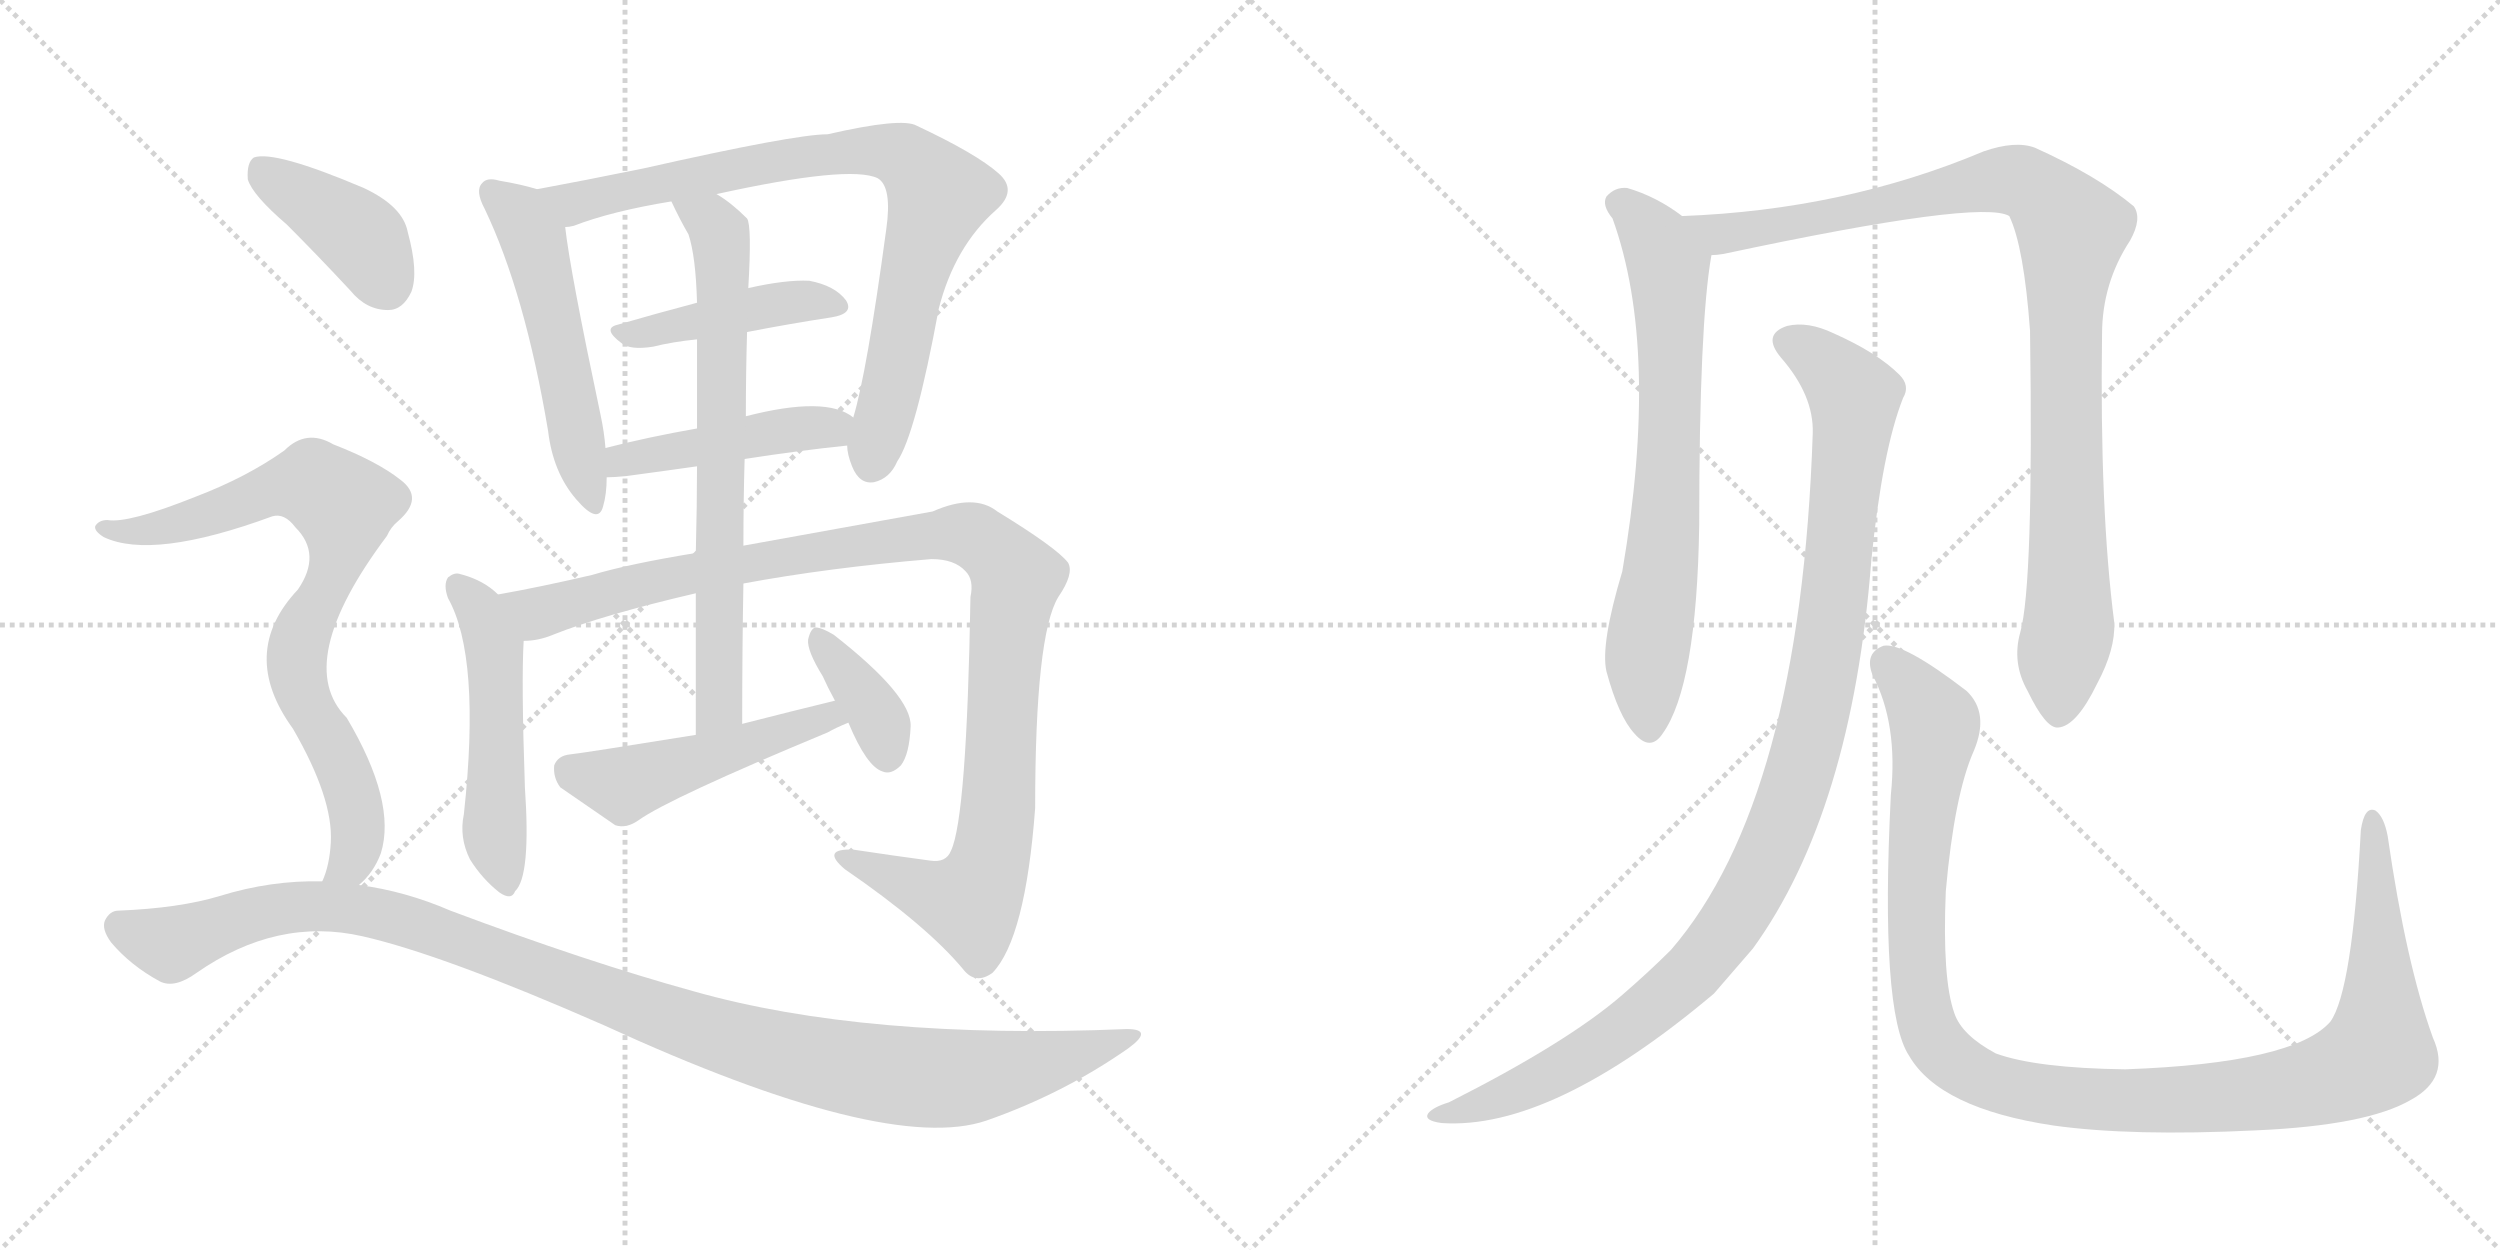 <svg version="1.1" viewBox="0 0 2048 1024" xmlns="http://www.w3.org/2000/svg">
  <g stroke="lightgray" stroke-dasharray="1,1" stroke-width="1" transform="scale(4, 4)">
    <line x1="0" y1="0" x2="256" y2="256"></line>
    <line x1="256" y1="0" x2="0" y2="256"></line>
    <line x1="128" y1="0" x2="128" y2="256"></line>
    <line x1="0" y1="128" x2="256" y2="128"></line>
    <line x1="256" y1="0" x2="512" y2="256"></line>
    <line x1="512" y1="0" x2="256" y2="256"></line>
    <line x1="384" y1="0" x2="384" y2="256"></line>
    <line x1="256" y1="128" x2="512" y2="128"></line>
  </g>
<g transform="scale(1, -1) translate(0, -850)">
   <style type="text/css">
    @keyframes keyframes0 {
      from {
       stroke: black;
       stroke-dashoffset: 528;
       stroke-width: 128;
       }
       63% {
       animation-timing-function: step-end;
       stroke: black;
       stroke-dashoffset: 0;
       stroke-width: 128;
       }
       to {
       stroke: black;
       stroke-width: 1024;
       }
       }
       #make-me-a-hanzi-animation-0 {
         animation: keyframes0 0.68s both;
         animation-delay: 0s;
         animation-timing-function: linear;
       }
    @keyframes keyframes1 {
      from {
       stroke: black;
       stroke-dashoffset: 825;
       stroke-width: 128;
       }
       73% {
       animation-timing-function: step-end;
       stroke: black;
       stroke-dashoffset: 0;
       stroke-width: 128;
       }
       to {
       stroke: black;
       stroke-width: 1024;
       }
       }
       #make-me-a-hanzi-animation-1 {
         animation: keyframes1 0.921s both;
         animation-delay: 0.68s;
         animation-timing-function: linear;
       }
    @keyframes keyframes2 {
      from {
       stroke: black;
       stroke-dashoffset: 429;
       stroke-width: 128;
       }
       58% {
       animation-timing-function: step-end;
       stroke: black;
       stroke-dashoffset: 0;
       stroke-width: 128;
       }
       to {
       stroke: black;
       stroke-width: 1024;
       }
       }
       #make-me-a-hanzi-animation-2 {
         animation: keyframes2 0.599s both;
         animation-delay: 1.601s;
         animation-timing-function: linear;
       }
    @keyframes keyframes3 {
      from {
       stroke: black;
       stroke-dashoffset: 451;
       stroke-width: 128;
       }
       59% {
       animation-timing-function: step-end;
       stroke: black;
       stroke-dashoffset: 0;
       stroke-width: 128;
       }
       to {
       stroke: black;
       stroke-width: 1024;
       }
       }
       #make-me-a-hanzi-animation-3 {
         animation: keyframes3 0.617s both;
         animation-delay: 2.2s;
         animation-timing-function: linear;
       }
    @keyframes keyframes4 {
      from {
       stroke: black;
       stroke-dashoffset: 509;
       stroke-width: 128;
       }
       62% {
       animation-timing-function: step-end;
       stroke: black;
       stroke-dashoffset: 0;
       stroke-width: 128;
       }
       to {
       stroke: black;
       stroke-width: 1024;
       }
       }
       #make-me-a-hanzi-animation-4 {
         animation: keyframes4 0.664s both;
         animation-delay: 2.817s;
         animation-timing-function: linear;
       }
    @keyframes keyframes5 {
      from {
       stroke: black;
       stroke-dashoffset: 1076;
       stroke-width: 128;
       }
       78% {
       animation-timing-function: step-end;
       stroke: black;
       stroke-dashoffset: 0;
       stroke-width: 128;
       }
       to {
       stroke: black;
       stroke-width: 1024;
       }
       }
       #make-me-a-hanzi-animation-5 {
         animation: keyframes5 1.126s both;
         animation-delay: 3.481s;
         animation-timing-function: linear;
       }
    @keyframes keyframes6 {
      from {
       stroke: black;
       stroke-dashoffset: 703;
       stroke-width: 128;
       }
       70% {
       animation-timing-function: step-end;
       stroke: black;
       stroke-dashoffset: 0;
       stroke-width: 128;
       }
       to {
       stroke: black;
       stroke-width: 1024;
       }
       }
       #make-me-a-hanzi-animation-6 {
         animation: keyframes6 0.822s both;
         animation-delay: 4.607s;
         animation-timing-function: linear;
       }
    @keyframes keyframes7 {
      from {
       stroke: black;
       stroke-dashoffset: 489;
       stroke-width: 128;
       }
       61% {
       animation-timing-function: step-end;
       stroke: black;
       stroke-dashoffset: 0;
       stroke-width: 128;
       }
       to {
       stroke: black;
       stroke-width: 1024;
       }
       }
       #make-me-a-hanzi-animation-7 {
         animation: keyframes7 0.648s both;
         animation-delay: 5.429s;
         animation-timing-function: linear;
       }
    @keyframes keyframes8 {
      from {
       stroke: black;
       stroke-dashoffset: 370;
       stroke-width: 128;
       }
       55% {
       animation-timing-function: step-end;
       stroke: black;
       stroke-dashoffset: 0;
       stroke-width: 128;
       }
       to {
       stroke: black;
       stroke-width: 1024;
       }
       }
       #make-me-a-hanzi-animation-8 {
         animation: keyframes8 0.551s both;
         animation-delay: 6.077s;
         animation-timing-function: linear;
       }
    @keyframes keyframes9 {
      from {
       stroke: black;
       stroke-dashoffset: 401;
       stroke-width: 128;
       }
       57% {
       animation-timing-function: step-end;
       stroke: black;
       stroke-dashoffset: 0;
       stroke-width: 128;
       }
       to {
       stroke: black;
       stroke-width: 1024;
       }
       }
       #make-me-a-hanzi-animation-9 {
         animation: keyframes9 0.576s both;
         animation-delay: 6.628s;
         animation-timing-function: linear;
       }
    @keyframes keyframes10 {
      from {
       stroke: black;
       stroke-dashoffset: 797;
       stroke-width: 128;
       }
       72% {
       animation-timing-function: step-end;
       stroke: black;
       stroke-dashoffset: 0;
       stroke-width: 128;
       }
       to {
       stroke: black;
       stroke-width: 1024;
       }
       }
       #make-me-a-hanzi-animation-10 {
         animation: keyframes10 0.899s both;
         animation-delay: 7.205s;
         animation-timing-function: linear;
       }
    @keyframes keyframes11 {
      from {
       stroke: black;
       stroke-dashoffset: 1117;
       stroke-width: 128;
       }
       78% {
       animation-timing-function: step-end;
       stroke: black;
       stroke-dashoffset: 0;
       stroke-width: 128;
       }
       to {
       stroke: black;
       stroke-width: 1024;
       }
       }
       #make-me-a-hanzi-animation-11 {
         animation: keyframes11 1.159s both;
         animation-delay: 8.103s;
         animation-timing-function: linear;
       }
    @keyframes keyframes12 {
      from {
       stroke: black;
       stroke-dashoffset: 703;
       stroke-width: 128;
       }
       70% {
       animation-timing-function: step-end;
       stroke: black;
       stroke-dashoffset: 0;
       stroke-width: 128;
       }
       to {
       stroke: black;
       stroke-width: 1024;
       }
       }
       #make-me-a-hanzi-animation-12 {
         animation: keyframes12 0.822s both;
         animation-delay: 9.262s;
         animation-timing-function: linear;
       }
    @keyframes keyframes13 {
      from {
       stroke: black;
       stroke-dashoffset: 990;
       stroke-width: 128;
       }
       76% {
       animation-timing-function: step-end;
       stroke: black;
       stroke-dashoffset: 0;
       stroke-width: 128;
       }
       to {
       stroke: black;
       stroke-width: 1024;
       }
       }
       #make-me-a-hanzi-animation-13 {
         animation: keyframes13 1.056s both;
         animation-delay: 10.084s;
         animation-timing-function: linear;
       }
    @keyframes keyframes14 {
      from {
       stroke: black;
       stroke-dashoffset: 1066;
       stroke-width: 128;
       }
       78% {
       animation-timing-function: step-end;
       stroke: black;
       stroke-dashoffset: 0;
       stroke-width: 128;
       }
       to {
       stroke: black;
       stroke-width: 1024;
       }
       }
       #make-me-a-hanzi-animation-14 {
         animation: keyframes14 1.118s both;
         animation-delay: 11.14s;
         animation-timing-function: linear;
       }
    @keyframes keyframes15 {
      from {
       stroke: black;
       stroke-dashoffset: 1154;
       stroke-width: 128;
       }
       79% {
       animation-timing-function: step-end;
       stroke: black;
       stroke-dashoffset: 0;
       stroke-width: 128;
       }
       to {
       stroke: black;
       stroke-width: 1024;
       }
       }
       #make-me-a-hanzi-animation-15 {
         animation: keyframes15 1.189s both;
         animation-delay: 12.257s;
         animation-timing-function: linear;
       }
</style>
<path d="M 440 695 Q 427 699 409 702 Q 399 705 395 700 Q 389 694 397 679 Q 430 610 449 497 Q 453 463 472 441 Q 490 420 494 435 Q 497 445 497 459 L 496 483 Q 495 496 492 510 Q 467 628 463 664 C 460 690 460 690 440 695 Z" fill="lightgray"></path> 
<path d="M 694 485 Q 694 478 698 468 Q 704 453 716 455 Q 729 458 735 472 Q 750 494 769 597 Q 782 648 816 678 Q 834 694 818 708 Q 800 724 751 747 Q 739 754 678 740 Q 651 740 527 712 Q 478 702 440 695 C 411 689 434 656 463 664 Q 466 664 470 665 Q 501 677 550 685 L 587 691 Q 696 715 719 704 Q 731 697 726 662 Q 710 544 699 508 L 694 485 Z" fill="lightgray"></path> 
<path d="M 571 602 Q 537 593 506 584 Q 493 581 509 569 Q 516 563 535 566 Q 551 570 571 572 L 612 578 Q 648 585 681 590 Q 700 593 693 604 Q 684 616 663 620 Q 644 621 613 614 L 571 602 Z" fill="lightgray"></path> 
<path d="M 610 474 Q 655 481 694 485 C 724 488 724 492 699 508 Q 677 526 611 509 L 571 499 Q 531 492 496 483 C 467 476 467 458 497 459 Q 503 459 513 460 Q 543 464 571 468 L 610 474 Z" fill="lightgray"></path> 
<path d="M 408 363 Q 396 375 376 380 Q 372 381 367 377 Q 363 371 367 360 Q 394 312 380 183 Q 376 164 385 146 Q 395 130 409 119 Q 419 112 422 120 Q 435 132 430 205 Q 427 292 429 325 C 430 344 430 344 408 363 Z" fill="lightgray"></path> 
<path d="M 609 372 Q 679 385 763 392 Q 782 392 791 382 Q 798 375 795 361 Q 792 180 779 153 Q 775 143 762 145 Q 732 149 699 154 Q 672 155 692 138 Q 759 92 789 56 Q 799 43 813 53 Q 840 81 848 188 Q 848 330 867 361 Q 880 380 875 389 Q 866 401 817 431 Q 798 446 764 431 Q 748 428 609 403 L 570 397 Q 515 388 485 379 Q 442 369 408 363 C 379 357 400 319 429 325 Q 441 325 453 330 Q 493 346 570 364 L 609 372 Z" fill="lightgray"></path> 
<path d="M 608 257 Q 608 318 609 372 L 609 403 Q 609 440 610 474 L 611 509 Q 611 545 612 578 L 613 614 Q 616 665 612 671 Q 599 684 587 691 C 562 708 537 712 550 685 Q 557 670 564 658 Q 570 640 571 602 L 571 572 Q 571 547 571 499 L 571 468 Q 571 437 570 397 L 570 364 Q 570 312 570 248 C 570 218 608 227 608 257 Z" fill="lightgray"></path> 
<path d="M 684 276 Q 647 267 608 257 L 570 248 Q 477 233 467 232 Q 457 231 454 223 Q 453 213 459 205 Q 478 192 504 174 Q 513 171 523 178 Q 548 196 678 250 Q 685 254 695 258 C 723 270 713 283 684 276 Z" fill="lightgray"></path> 
<path d="M 695 258 Q 710 222 723 218 Q 730 215 738 223 Q 745 232 746 255 Q 747 280 683 330 Q 673 336 668 336 Q 664 335 662 326 Q 661 317 674 296 Q 678 287 684 276 L 695 258 Z" fill="lightgray"></path> 
<path d="M 235 666 Q 260 641 287 612 Q 300 596 318 596 Q 330 596 337 611 Q 343 627 334 660 Q 330 681 298 696 Q 225 727 208 721 Q 202 717 203 703 Q 207 690 235 666 Z" fill="lightgray"></path> 
<path d="M 294 125 Q 306 135 312 151 Q 325 193 284 262 Q 239 307 317 411 Q 320 418 326 423 Q 348 442 328 457 Q 309 472 273 486 Q 251 499 233 481 Q 202 459 160 443 Q 105 421 88 424 Q 81 424 78 419 Q 77 415 85 410 Q 125 391 223 427 Q 233 430 242 418 Q 264 396 244 367 Q 195 315 240 253 Q 273 196 271 160 Q 270 141 264 128 C 255 99 274 103 294 125 Z" fill="lightgray"></path> 
<path d="M 264 128 Q 222 129 180 116 Q 147 106 97 104 Q 90 104 86 96 Q 83 89 91 78 Q 107 59 131 46 Q 143 40 161 53 Q 227 99 297 83 Q 363 68 495 10 Q 726 -96 808 -68 Q 871 -46 924 -9 Q 946 7 923 7 Q 709 -2 568 38 Q 481 62 369 104 Q 332 120 294 125 L 264 128 Z" fill="lightgray"></path> 
<path d="M 1378 673 Q 1357 689 1333 696 Q 1323 697 1316 689 Q 1312 682 1321 671 Q 1360 563 1329 382 Q 1311 322 1316 300 Q 1326 263 1339 249 Q 1352 234 1362 249 Q 1390 288 1392 420 Q 1392 585 1402 641 C 1404 655 1403 656 1378 673 Z" fill="lightgray"></path> 
<path d="M 1655 332 Q 1648 307 1661 284 Q 1676 253 1686 254 Q 1701 255 1718 290 Q 1733 318 1732 340 Q 1720 433 1722 576 Q 1722 618 1745 653 Q 1755 671 1748 681 Q 1718 706 1667 729 Q 1651 735 1625 726 Q 1511 678 1378 673 C 1348 671 1372 636 1402 641 Q 1406 641 1412 642 Q 1623 687 1646 673 Q 1658 648 1663 579 Q 1666 371 1655 332 Z" fill="lightgray"></path> 
<path d="M 1485 495 Q 1475 195 1369 72 Q 1351 54 1329 35 Q 1284 -4 1187 -53 Q 1174 -57 1170 -62 Q 1166 -68 1181 -70 Q 1271 -76 1404 36 L 1436 73 Q 1517 185 1533 391 Q 1542 481 1559 524 Q 1565 534 1556 543 Q 1538 561 1502 577 Q 1481 587 1464 583 Q 1443 576 1459 557 Q 1486 526 1485 495 Z" fill="lightgray"></path> 
<path d="M 1993 0 Q 1971 61 1956 165 Q 1953 181 1946 186 Q 1937 190 1934 170 Q 1927 38 1909 13 Q 1879 -21 1741 -26 Q 1668 -25 1635 -13 Q 1607 2 1601 20 Q 1591 48 1594 120 Q 1601 199 1617 235 Q 1630 266 1611 284 Q 1559 324 1543 321 Q 1527 315 1534 297 Q 1555 257 1549 199 Q 1540 21 1564 -15 Q 1589 -58 1682 -72 Q 1746 -81 1848 -76 Q 1939 -72 1975 -51 Q 2008 -33 1993 0 Z" fill="lightgray"></path> 
      <clipPath id="make-me-a-hanzi-clip-0">
      <path d="M 440 695 Q 427 699 409 702 Q 399 705 395 700 Q 389 694 397 679 Q 430 610 449 497 Q 453 463 472 441 Q 490 420 494 435 Q 497 445 497 459 L 496 483 Q 495 496 492 510 Q 467 628 463 664 C 460 690 460 690 440 695 Z" fill="lightgray"></path>
      </clipPath>
      <path clip-path="url(#make-me-a-hanzi-clip-0)" d="M 403 693 L 426 674 L 437 654 L 484 440 " fill="none" id="make-me-a-hanzi-animation-0" stroke-dasharray="400 800" stroke-linecap="round"></path>

      <clipPath id="make-me-a-hanzi-clip-1">
      <path d="M 694 485 Q 694 478 698 468 Q 704 453 716 455 Q 729 458 735 472 Q 750 494 769 597 Q 782 648 816 678 Q 834 694 818 708 Q 800 724 751 747 Q 739 754 678 740 Q 651 740 527 712 Q 478 702 440 695 C 411 689 434 656 463 664 Q 466 664 470 665 Q 501 677 550 685 L 587 691 Q 696 715 719 704 Q 731 697 726 662 Q 710 544 699 508 L 694 485 Z" fill="lightgray"></path>
      </clipPath>
      <path clip-path="url(#make-me-a-hanzi-clip-1)" d="M 447 692 L 471 683 L 693 727 L 728 726 L 748 717 L 769 687 L 748 625 L 714 471 " fill="none" id="make-me-a-hanzi-animation-1" stroke-dasharray="697 1394" stroke-linecap="round"></path>

      <clipPath id="make-me-a-hanzi-clip-2">
      <path d="M 571 602 Q 537 593 506 584 Q 493 581 509 569 Q 516 563 535 566 Q 551 570 571 572 L 612 578 Q 648 585 681 590 Q 700 593 693 604 Q 684 616 663 620 Q 644 621 613 614 L 571 602 Z" fill="lightgray"></path>
      </clipPath>
      <path clip-path="url(#make-me-a-hanzi-clip-2)" d="M 515 578 L 648 603 L 685 599 " fill="none" id="make-me-a-hanzi-animation-2" stroke-dasharray="301 602" stroke-linecap="round"></path>

      <clipPath id="make-me-a-hanzi-clip-3">
      <path d="M 610 474 Q 655 481 694 485 C 724 488 724 492 699 508 Q 677 526 611 509 L 571 499 Q 531 492 496 483 C 467 476 467 458 497 459 Q 503 459 513 460 Q 543 464 571 468 L 610 474 Z" fill="lightgray"></path>
      </clipPath>
      <path clip-path="url(#make-me-a-hanzi-clip-3)" d="M 500 465 L 566 484 L 691 504 " fill="none" id="make-me-a-hanzi-animation-3" stroke-dasharray="323 646" stroke-linecap="round"></path>

      <clipPath id="make-me-a-hanzi-clip-4">
      <path d="M 408 363 Q 396 375 376 380 Q 372 381 367 377 Q 363 371 367 360 Q 394 312 380 183 Q 376 164 385 146 Q 395 130 409 119 Q 419 112 422 120 Q 435 132 430 205 Q 427 292 429 325 C 430 344 430 344 408 363 Z" fill="lightgray"></path>
      </clipPath>
      <path clip-path="url(#make-me-a-hanzi-clip-4)" d="M 374 371 L 392 352 L 405 321 L 405 168 L 415 129 " fill="none" id="make-me-a-hanzi-animation-4" stroke-dasharray="381 762" stroke-linecap="round"></path>

      <clipPath id="make-me-a-hanzi-clip-5">
      <path d="M 609 372 Q 679 385 763 392 Q 782 392 791 382 Q 798 375 795 361 Q 792 180 779 153 Q 775 143 762 145 Q 732 149 699 154 Q 672 155 692 138 Q 759 92 789 56 Q 799 43 813 53 Q 840 81 848 188 Q 848 330 867 361 Q 880 380 875 389 Q 866 401 817 431 Q 798 446 764 431 Q 748 428 609 403 L 570 397 Q 515 388 485 379 Q 442 369 408 363 C 379 357 400 319 429 325 Q 441 325 453 330 Q 493 346 570 364 L 609 372 Z" fill="lightgray"></path>
      </clipPath>
      <path clip-path="url(#make-me-a-hanzi-clip-5)" d="M 416 359 L 441 348 L 564 381 L 741 409 L 790 413 L 812 402 L 832 374 L 822 301 L 817 179 L 803 124 L 795 110 L 776 113 L 693 147 " fill="none" id="make-me-a-hanzi-animation-5" stroke-dasharray="948 1896" stroke-linecap="round"></path>

      <clipPath id="make-me-a-hanzi-clip-6">
      <path d="M 608 257 Q 608 318 609 372 L 609 403 Q 609 440 610 474 L 611 509 Q 611 545 612 578 L 613 614 Q 616 665 612 671 Q 599 684 587 691 C 562 708 537 712 550 685 Q 557 670 564 658 Q 570 640 571 602 L 571 572 Q 571 547 571 499 L 571 468 Q 571 437 570 397 L 570 364 Q 570 312 570 248 C 570 218 608 227 608 257 Z" fill="lightgray"></path>
      </clipPath>
      <path clip-path="url(#make-me-a-hanzi-clip-6)" d="M 557 680 L 586 665 L 593 626 L 590 280 L 575 256 " fill="none" id="make-me-a-hanzi-animation-6" stroke-dasharray="575 1150" stroke-linecap="round"></path>

      <clipPath id="make-me-a-hanzi-clip-7">
      <path d="M 684 276 Q 647 267 608 257 L 570 248 Q 477 233 467 232 Q 457 231 454 223 Q 453 213 459 205 Q 478 192 504 174 Q 513 171 523 178 Q 548 196 678 250 Q 685 254 695 258 C 723 270 713 283 684 276 Z" fill="lightgray"></path>
      </clipPath>
      <path clip-path="url(#make-me-a-hanzi-clip-7)" d="M 466 219 L 511 207 L 650 254 L 689 260 " fill="none" id="make-me-a-hanzi-animation-7" stroke-dasharray="361 722" stroke-linecap="round"></path>

      <clipPath id="make-me-a-hanzi-clip-8">
      <path d="M 695 258 Q 710 222 723 218 Q 730 215 738 223 Q 745 232 746 255 Q 747 280 683 330 Q 673 336 668 336 Q 664 335 662 326 Q 661 317 674 296 Q 678 287 684 276 L 695 258 Z" fill="lightgray"></path>
      </clipPath>
      <path clip-path="url(#make-me-a-hanzi-clip-8)" d="M 669 328 L 713 272 L 727 232 " fill="none" id="make-me-a-hanzi-animation-8" stroke-dasharray="242 484" stroke-linecap="round"></path>

      <clipPath id="make-me-a-hanzi-clip-9">
      <path d="M 235 666 Q 260 641 287 612 Q 300 596 318 596 Q 330 596 337 611 Q 343 627 334 660 Q 330 681 298 696 Q 225 727 208 721 Q 202 717 203 703 Q 207 690 235 666 Z" fill="lightgray"></path>
      </clipPath>
      <path clip-path="url(#make-me-a-hanzi-clip-9)" d="M 213 713 L 295 656 L 317 617 " fill="none" id="make-me-a-hanzi-animation-9" stroke-dasharray="273 546" stroke-linecap="round"></path>

      <clipPath id="make-me-a-hanzi-clip-10">
      <path d="M 294 125 Q 306 135 312 151 Q 325 193 284 262 Q 239 307 317 411 Q 320 418 326 423 Q 348 442 328 457 Q 309 472 273 486 Q 251 499 233 481 Q 202 459 160 443 Q 105 421 88 424 Q 81 424 78 419 Q 77 415 85 410 Q 125 391 223 427 Q 233 430 242 418 Q 264 396 244 367 Q 195 315 240 253 Q 273 196 271 160 Q 270 141 264 128 C 255 99 274 103 294 125 Z" fill="lightgray"></path>
      </clipPath>
      <path clip-path="url(#make-me-a-hanzi-clip-10)" d="M 85 417 L 113 414 L 138 419 L 244 454 L 257 454 L 282 436 L 278 393 L 245 326 L 243 307 L 252 271 L 284 214 L 293 178 L 287 143 L 272 130 " fill="none" id="make-me-a-hanzi-animation-10" stroke-dasharray="669 1338" stroke-linecap="round"></path>

      <clipPath id="make-me-a-hanzi-clip-11">
      <path d="M 264 128 Q 222 129 180 116 Q 147 106 97 104 Q 90 104 86 96 Q 83 89 91 78 Q 107 59 131 46 Q 143 40 161 53 Q 227 99 297 83 Q 363 68 495 10 Q 726 -96 808 -68 Q 871 -46 924 -9 Q 946 7 923 7 Q 709 -2 568 38 Q 481 62 369 104 Q 332 120 294 125 L 264 128 Z" fill="lightgray"></path>
      </clipPath>
      <path clip-path="url(#make-me-a-hanzi-clip-11)" d="M 98 92 L 140 77 L 219 104 L 298 104 L 370 83 L 598 -2 L 747 -32 L 816 -29 L 927 -1 " fill="none" id="make-me-a-hanzi-animation-11" stroke-dasharray="989 1978" stroke-linecap="round"></path>

      <clipPath id="make-me-a-hanzi-clip-12">
      <path d="M 1378 673 Q 1357 689 1333 696 Q 1323 697 1316 689 Q 1312 682 1321 671 Q 1360 563 1329 382 Q 1311 322 1316 300 Q 1326 263 1339 249 Q 1352 234 1362 249 Q 1390 288 1392 420 Q 1392 585 1402 641 C 1404 655 1403 656 1378 673 Z" fill="lightgray"></path>
      </clipPath>
      <path clip-path="url(#make-me-a-hanzi-clip-12)" d="M 1326 684 L 1357 654 L 1367 632 L 1367 454 L 1348 301 L 1351 254 " fill="none" id="make-me-a-hanzi-animation-12" stroke-dasharray="575 1150" stroke-linecap="round"></path>

      <clipPath id="make-me-a-hanzi-clip-13">
      <path d="M 1655 332 Q 1648 307 1661 284 Q 1676 253 1686 254 Q 1701 255 1718 290 Q 1733 318 1732 340 Q 1720 433 1722 576 Q 1722 618 1745 653 Q 1755 671 1748 681 Q 1718 706 1667 729 Q 1651 735 1625 726 Q 1511 678 1378 673 C 1348 671 1372 636 1402 641 Q 1406 641 1412 642 Q 1623 687 1646 673 Q 1658 648 1663 579 Q 1666 371 1655 332 Z" fill="lightgray"></path>
      </clipPath>
      <path clip-path="url(#make-me-a-hanzi-clip-13)" d="M 1386 671 L 1409 658 L 1423 658 L 1640 703 L 1663 699 L 1687 676 L 1697 662 L 1691 592 L 1695 342 L 1686 265 " fill="none" id="make-me-a-hanzi-animation-13" stroke-dasharray="862 1724" stroke-linecap="round"></path>

      <clipPath id="make-me-a-hanzi-clip-14">
      <path d="M 1485 495 Q 1475 195 1369 72 Q 1351 54 1329 35 Q 1284 -4 1187 -53 Q 1174 -57 1170 -62 Q 1166 -68 1181 -70 Q 1271 -76 1404 36 L 1436 73 Q 1517 185 1533 391 Q 1542 481 1559 524 Q 1565 534 1556 543 Q 1538 561 1502 577 Q 1481 587 1464 583 Q 1443 576 1459 557 Q 1486 526 1485 495 Z" fill="lightgray"></path>
      </clipPath>
      <path clip-path="url(#make-me-a-hanzi-clip-14)" d="M 1466 569 L 1499 549 L 1519 519 L 1496 311 L 1479 231 L 1455 162 L 1405 76 L 1336 10 L 1243 -44 L 1177 -64 " fill="none" id="make-me-a-hanzi-animation-14" stroke-dasharray="938 1876" stroke-linecap="round"></path>

      <clipPath id="make-me-a-hanzi-clip-15">
      <path d="M 1993 0 Q 1971 61 1956 165 Q 1953 181 1946 186 Q 1937 190 1934 170 Q 1927 38 1909 13 Q 1879 -21 1741 -26 Q 1668 -25 1635 -13 Q 1607 2 1601 20 Q 1591 48 1594 120 Q 1601 199 1617 235 Q 1630 266 1611 284 Q 1559 324 1543 321 Q 1527 315 1534 297 Q 1555 257 1549 199 Q 1540 21 1564 -15 Q 1589 -58 1682 -72 Q 1746 -81 1848 -76 Q 1939 -72 1975 -51 Q 2008 -33 1993 0 Z" fill="lightgray"></path>
      </clipPath>
      <path clip-path="url(#make-me-a-hanzi-clip-15)" d="M 1546 307 L 1582 265 L 1585 253 L 1569 119 L 1577 17 L 1592 -12 L 1628 -36 L 1715 -51 L 1803 -50 L 1891 -38 L 1944 -16 L 1950 37 L 1944 178 " fill="none" id="make-me-a-hanzi-animation-15" stroke-dasharray="1026 2052" stroke-linecap="round"></path>

</g>
</svg>

